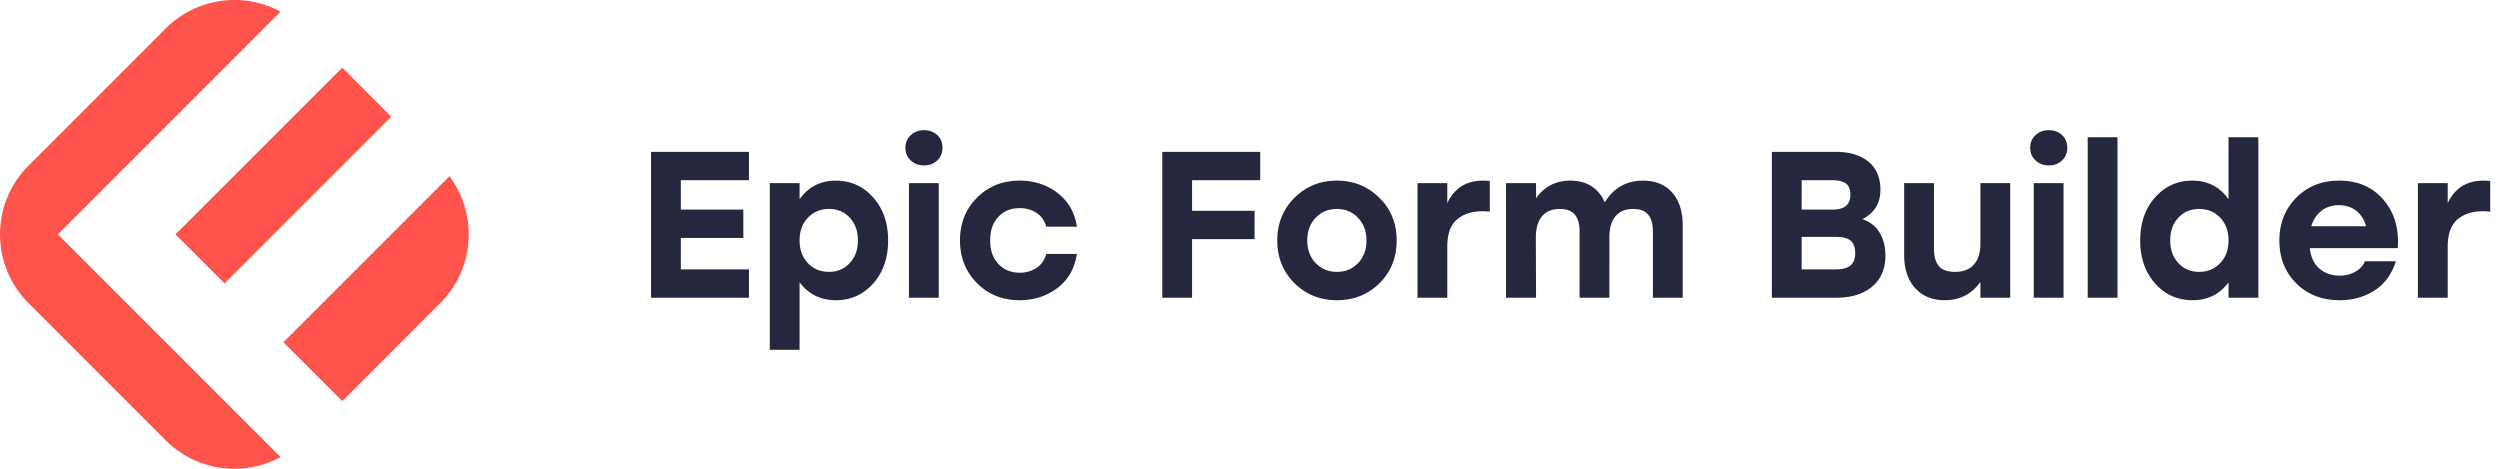 <svg width="192" height="36" xmlns="http://www.w3.org/2000/svg"><g fill="none" fill-rule="evenodd"><path d="M33.816 23.272l-7.531 7.532-4.52-4.52 12.751-12.75a7.457 7.457 0 01-.7 9.738zM12.728 2.184A7.46 7.46 0 0121.546.895L4.443 18l17.104 17.104a7.46 7.46 0 01-8.82-1.288L2.185 23.272a7.456 7.456 0 010-10.544L12.728 2.184zm13.557 3.012l3.765 3.766-12.803 12.804-3.767-3.767L26.285 5.196z" fill="#FE544B"/><path d="M57.52 22.864v-2.176h-5.232v-2.416h4.8v-2.176h-4.8V13.84h5.232v-2.176H50v11.2h7.52zm3.888 4V21.68c.693.917 1.621 1.376 2.784 1.376 1.152 0 2.11-.43 2.872-1.288.763-.859 1.144-1.96 1.144-3.304 0-1.344-.384-2.445-1.152-3.304-.768-.859-1.723-1.288-2.864-1.288-1.173 0-2.101.475-2.784 1.424v-1.232H59.12v12.8h2.288zm2.256-5.984c-.65 0-1.19-.224-1.616-.672-.427-.448-.64-1.03-.64-1.744 0-.715.213-1.296.64-1.744.427-.448.965-.672 1.616-.672.65 0 1.184.224 1.6.672.416.448.624 1.03.624 1.744 0 .715-.21 1.296-.632 1.744-.421.448-.952.672-1.592.672zm7.296-8.176c.416 0 .757-.128 1.024-.384s.4-.581.4-.976-.133-.717-.4-.968c-.267-.25-.608-.376-1.024-.376-.405 0-.744.128-1.016.384a1.264 1.264 0 00-.408.96c0 .395.136.72.408.976.272.256.61.384 1.016.384zm1.136 10.16v-8.8h-2.288v8.8h2.288zm6.208.192c1.11 0 2.077-.312 2.904-.936.827-.624 1.325-1.496 1.496-2.616h-2.352c-.128.47-.379.827-.752 1.072a2.306 2.306 0 01-1.296.368c-.672 0-1.219-.23-1.64-.688-.421-.459-.627-1.056-.616-1.792-.01-.736.192-1.333.608-1.792.416-.459.97-.688 1.664-.688.49 0 .92.123 1.288.368s.616.597.744 1.056h2.352c-.16-1.088-.653-1.95-1.48-2.584-.827-.635-1.795-.952-2.904-.952-1.323 0-2.419.437-3.288 1.312-.87.875-1.304 1.968-1.304 3.28 0 1.312.435 2.405 1.304 3.28.87.875 1.96 1.312 3.272 1.312zm13.248-.192v-4.496h4.8v-2.176h-4.8V13.84h5.232v-2.176h-7.52v11.2h2.288zm11.12.192c1.301 0 2.392-.435 3.272-1.304.88-.87 1.32-1.965 1.32-3.288 0-1.312-.445-2.405-1.336-3.28-.89-.875-1.976-1.312-3.256-1.312-1.28 0-2.363.437-3.248 1.312-.885.875-1.328 1.968-1.328 3.28 0 1.312.44 2.405 1.32 3.28.88.875 1.965 1.312 3.256 1.312zm0-2.176c-.65 0-1.192-.224-1.624-.672-.432-.448-.648-1.03-.648-1.744 0-.715.216-1.296.648-1.744.432-.448.973-.672 1.624-.672.65 0 1.19.224 1.616.672.437.448.656 1.03.656 1.744 0 .715-.216 1.296-.648 1.744-.432.448-.973.672-1.624.672zm8.48 1.984v-3.92c0-.97.248-1.667.744-2.088.496-.421 1.15-.632 1.96-.632.139 0 .325.01.56.032v-2.352a4.693 4.693 0 00-.512-.032c-1.29 0-2.208.576-2.752 1.728v-1.536h-2.288v8.8h2.288zm6.816 0l-.016-4.624c0-.704.157-1.245.472-1.624.315-.379.77-.568 1.368-.568.533 0 .92.147 1.16.44.24.293.36.728.36 1.304v5.072h2.288V18.24c0-.704.155-1.245.464-1.624.31-.379.763-.568 1.36-.568.533 0 .92.147 1.16.44.24.293.36.728.36 1.304v5.072h2.288v-5.568c0-1.067-.272-1.904-.816-2.512-.544-.608-1.285-.912-2.224-.912-1.28 0-2.261.555-2.944 1.664-.501-1.11-1.392-1.664-2.672-1.664-1.099 0-1.968.453-2.608 1.36v-1.168h-2.304v8.8h2.304zm23.056 0c1.163 0 2.083-.285 2.76-.856.677-.57 1.016-1.363 1.016-2.376 0-.683-.15-1.272-.448-1.768-.299-.496-.741-.84-1.328-1.032.928-.47 1.392-1.221 1.392-2.256 0-.939-.307-1.659-.92-2.16-.613-.501-1.448-.752-2.504-.752h-4.912v11.2h4.944zm-.272-6.768h-2.384V13.84h2.32c.49 0 .85.085 1.08.256.23.17.344.459.344.864 0 .757-.453 1.136-1.36 1.136zm.224 4.592h-2.608v-2.496h2.592c.565 0 .96.101 1.184.304.224.203.336.517.336.944 0 .405-.112.715-.336.928-.224.213-.613.32-1.168.32zm8.4 2.368c1.141 0 2.048-.47 2.72-1.408v1.216h2.288v-8.8h-2.288v4.624c0 .715-.168 1.259-.504 1.632-.336.373-.819.56-1.448.56-.576 0-.99-.15-1.24-.448-.25-.299-.376-.747-.376-1.344v-5.024h-2.288v5.52c0 1.067.28 1.912.84 2.536.56.624 1.325.936 2.296.936zm7.968-10.352c.416 0 .757-.128 1.024-.384s.4-.581.4-.976-.133-.717-.4-.968c-.267-.25-.608-.376-1.024-.376-.405 0-.744.128-1.016.384a1.264 1.264 0 00-.408.96c0 .395.136.72.408.976.272.256.61.384 1.016.384zm1.136 10.16v-8.8h-2.288v8.8h2.288zm4.144 0v-12.32h-2.288v12.32h2.288zm5.76.192c1.173 0 2.096-.459 2.768-1.376v1.184h2.288v-12.32h-2.288v4.752c-.683-.95-1.61-1.424-2.784-1.424-1.141 0-2.093.43-2.856 1.288-.763.859-1.144 1.96-1.144 3.304 0 1.344.381 2.445 1.144 3.304.763.859 1.72 1.288 2.872 1.288zm.512-2.176c-.64 0-1.17-.224-1.592-.672-.421-.448-.632-1.03-.632-1.744 0-.715.208-1.296.624-1.744.416-.448.95-.672 1.6-.672.65 0 1.19.224 1.616.672.427.448.64 1.03.64 1.744 0 .715-.213 1.296-.64 1.744-.427.448-.965.672-1.616.672zm10.8 2.176c1.003 0 1.893-.25 2.672-.752.779-.501 1.323-1.248 1.632-2.24h-2.368a1.7 1.7 0 01-.752.808 2.411 2.411 0 01-1.2.296c-.619 0-1.136-.181-1.552-.544-.416-.363-.661-.885-.736-1.568h6.752c.117-1.472-.243-2.704-1.08-3.696-.837-.992-1.976-1.488-3.416-1.488-1.333 0-2.432.437-3.296 1.312-.864.875-1.296 1.973-1.296 3.296 0 1.323.432 2.416 1.296 3.28.864.864 1.979 1.296 3.344 1.296zm2.016-5.68h-4.208c.15-.49.405-.883.768-1.176.363-.293.816-.44 1.36-.44.533 0 .981.147 1.344.44.363.293.608.685.736 1.176zm6.272 5.488v-3.92c0-.97.248-1.667.744-2.088.496-.421 1.15-.632 1.96-.632.139 0 .325.01.56.032v-2.352a4.693 4.693 0 00-.512-.032c-1.29 0-2.208.576-2.752 1.728v-1.536h-2.288v8.8h2.288z" fill="#24273D" fill-rule="nonzero"/></g></svg>